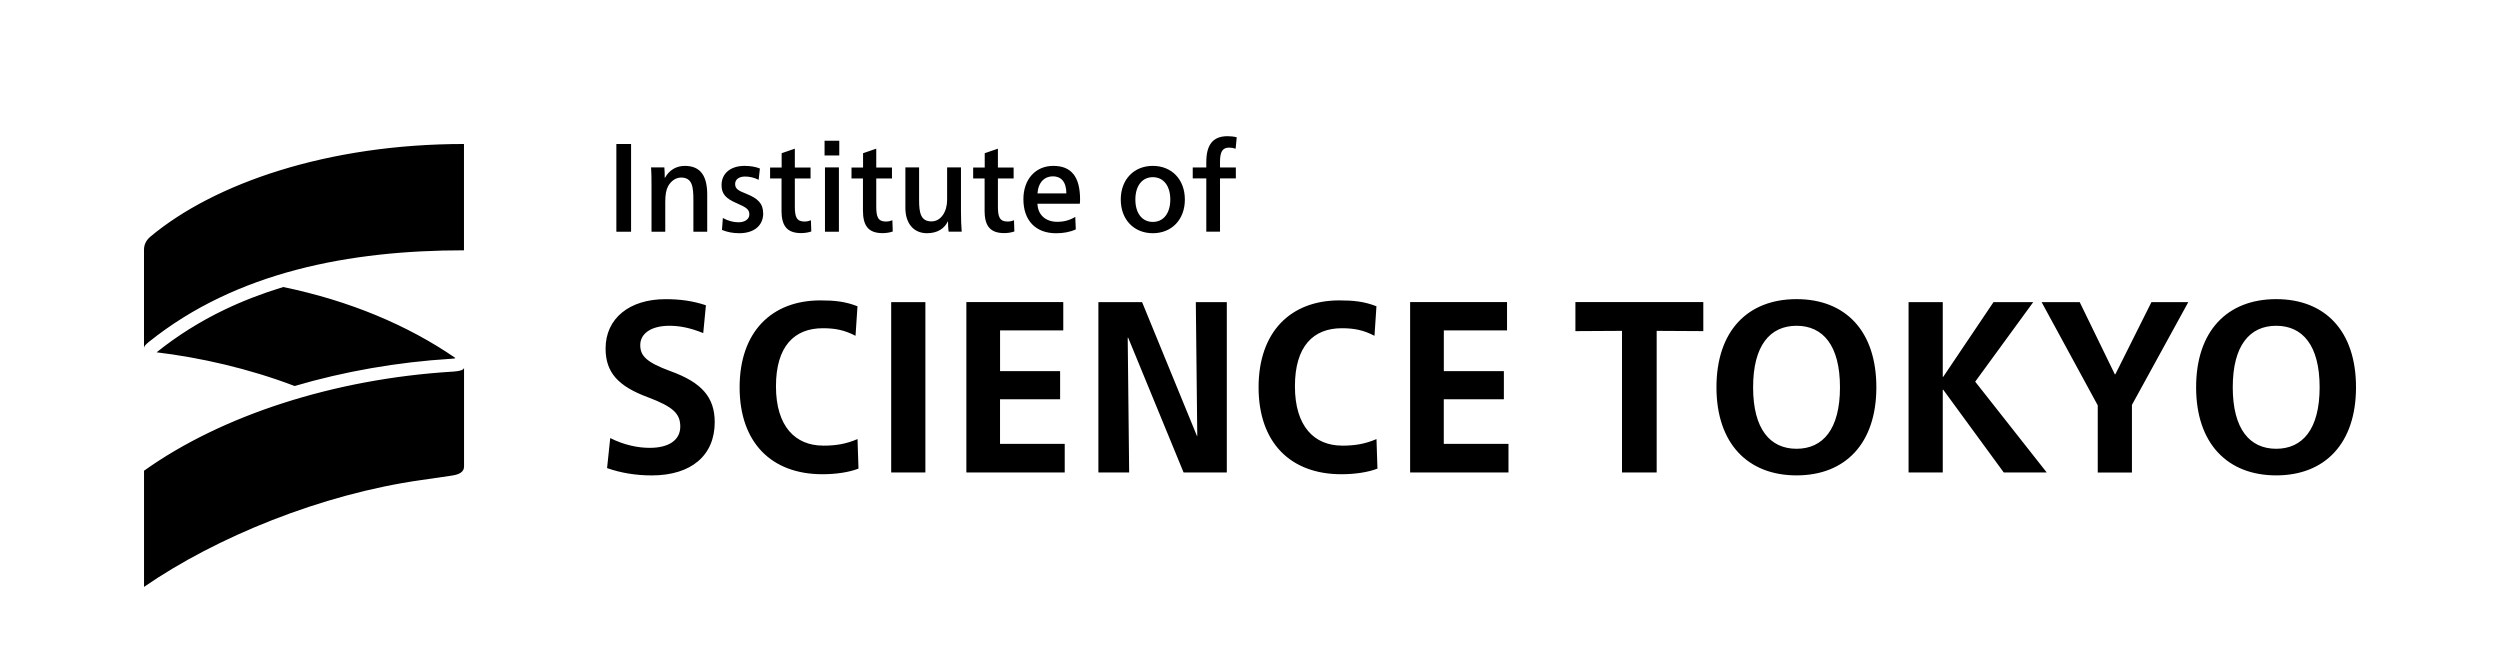 <?xml version="1.0" encoding="UTF-8"?>
<svg id="LOGO" xmlns="http://www.w3.org/2000/svg" xmlns:xlink="http://www.w3.org/1999/xlink" viewBox="0 0 672.78 179.47">
  <defs>
    <clipPath id="clippath">
      <rect y="0" width="672.78" height="179.47" style="fill: none;"/>
    </clipPath>
  </defs>
  <g style="clip-path: url(#clippath);">
    <path d="M38.75,93.74v-26.52c0-1.54.7-2.65,1.67-3.49,17.17-14.38,47.73-24.98,84.44-24.98v28.61c-30.57,0-61.27,5.72-84.86,24.7-.84.7-1.26,1.12-1.26,1.67ZM121.66,100.02c-31.68,1.95-61.97,11.72-82.9,26.66v31.26c19.47-13.44,47.75-24.95,74.58-28.75.33-.04,6.88-1,7.71-1.12,1-.15,3.06-.37,3.66-1.68.13-.27.17-.63.17-.88v-26.6c0,.7-1.26.98-3.21,1.12ZM42.21,94.76s-.04.03-.06.05c11.63,1.4,24.68,4.32,37.14,9.07,13.27-3.91,27.55-6.43,42.13-7.33.43-.03.74-.06.97-.09.05-.05.1-.09.15-.13-12.83-8.83-28.47-15.39-46.32-19.09-5.58,1.7-10.88,3.74-15.8,6.1-6.61,3.17-12.73,7.02-18.21,11.42ZM169.83,38.75h-3.96v23.61h3.96v-23.61ZM205.37,57.39c0-2.64-1.45-3.99-4.46-5.21-2.27-.88-3.08-1.39-3.08-2.67s1.15-2,2.64-2c1.22,0,2.4.24,3.69.88l.34-3.04c-1.15-.47-2.6-.71-4.13-.71-3.69,0-6.19,1.96-6.19,5.17,0,2.37,1.12,3.62,4.13,4.9,2.6,1.12,3.35,1.69,3.35,2.98,0,1.39-1.32,2.13-2.94,2.13-1.32,0-2.77-.37-4.19-1.15l-.24,3.21c1.52.61,2.98.88,4.67.88,3.75,0,6.43-1.86,6.43-5.38ZM180.45,99.89c-6.63-2.43-8.15-4.2-8.15-7.03,0-3.15,3.02-5.19,7.82-5.19,2.76,0,5.58.53,9.13,1.97l.72-7.49c-3.55-1.18-6.9-1.64-10.91-1.64-9.59,0-16.09,5.12-16.09,13.27,0,6.5,3.42,10.18,11.43,13.14,6.77,2.56,8.67,4.4,8.67,7.88,0,3.68-3.15,5.72-8.21,5.72-3.15,0-6.83-.72-10.64-2.63l-.85,8.08c3.74,1.31,7.75,1.97,12.02,1.97,10.64,0,16.95-5.39,16.95-14.32,0-6.77-3.55-10.71-11.89-13.73ZM225.86,37.87h-3.96v3.96h3.96v-3.96ZM264.96,56.61c0,3.89,1.25,6.12,5.28,6.12,1.01,0,1.96-.17,2.74-.44l-.1-3.01c-.51.2-1.08.34-1.73.34-2.16,0-2.6-1.29-2.6-4.06v-7.54h4.23v-2.94h-4.23v-5.07l-3.55,1.22v3.86h-3.11v2.94h3.08v8.59ZM221.5,119.92c-7.42,0-12.68-5.12-12.68-15.96s4.99-15.63,12.61-15.63c3.42,0,5.91.53,8.8,2.04l.53-7.95c-3.35-1.31-6.24-1.58-9.98-1.58-13.2,0-21.74,8.54-21.74,23.39s8.54,23.39,22.27,23.39c3.74,0,7.16-.53,9.72-1.51l-.26-7.95c-3.22,1.38-5.98,1.77-9.26,1.77ZM301.61,53.7c0-5.41,3.55-9.06,8.63-9.06s8.62,3.65,8.62,9.06-3.55,9.06-8.62,9.06-8.63-3.65-8.63-9.06ZM305.54,53.7c0,3.69,1.83,6.02,4.7,6.02s4.7-2.33,4.7-6.02-1.83-6.02-4.7-6.02-4.7,2.33-4.7,6.02ZM225.76,62.36v-17.32h-3.75v17.32h3.75ZM210.31,56.61c0,3.89,1.25,6.12,5.28,6.12,1.01,0,1.96-.17,2.74-.44l-.1-3.01c-.51.2-1.08.34-1.73.34-2.16,0-2.6-1.29-2.6-4.06v-7.54h4.23v-2.94h-4.23v-5.07l-3.55,1.22v3.86h-3.11v2.94h3.08v8.59ZM175.34,62.36h3.69v-8.05c0-1.89.24-3.21.74-4.16.78-1.42,2.06-2.37,3.52-2.37,3.08,0,3.31,2.6,3.31,6.12v8.46h3.72v-10.01c0-4.67-1.56-7.71-6.02-7.71-2.33,0-4.26,1.18-5.34,3.21h-.07c0-.91-.03-2.06-.1-2.81h-3.59c.13,1.66.13,3.48.13,5.24v12.07ZM330.83,39.73c.61,0,1.15.1,1.69.3l.3-3.08c-.74-.2-1.56-.3-2.47-.3-4.13,0-5.72,2.54-5.72,7v1.42h-3.65v2.94h3.65v14.34h3.69v-14.34h4.26v-2.94h-4.26v-1.49c0-2.74.64-3.86,2.5-3.86ZM388.55,107.44h16.16v-7.56h-16.16v-10.97h17.01v-7.62h-26.08v45.85h26.47v-7.69h-17.41v-12.02ZM547.19,81.3h-10.71l-13.53,20.1h-.13v-20.1h-9.2v45.85h9.2v-22.27h.13l16.29,22.27h11.56l-19.25-24.44,15.63-21.42ZM240.14,59.28c-.51.2-1.08.34-1.73.34-2.16,0-2.6-1.29-2.6-4.06v-7.54h4.23v-2.94h-4.23v-5.07l-3.55,1.22v3.86h-3.11v2.94h3.08v8.59c0,3.89,1.25,6.12,5.28,6.12,1.01,0,1.96-.17,2.74-.44l-.1-3.01ZM504.95,104.22c0,15.11-8.34,23.71-21.48,23.71s-21.55-8.61-21.55-23.71,8.34-23.72,21.55-23.72,21.48,8.61,21.48,23.72ZM495.16,104.22c0-11.3-4.6-16.55-11.69-16.55s-11.69,5.25-11.69,16.55,4.6,16.55,11.69,16.55,11.69-5.25,11.69-16.55ZM634.03,104.22c0,15.11-8.34,23.71-21.48,23.71s-21.55-8.61-21.55-23.71,8.34-23.72,21.55-23.72,21.48,8.61,21.48,23.72ZM624.24,104.22c0-11.3-4.6-16.55-11.69-16.55s-11.69,5.25-11.69,16.55,4.6,16.55,11.69,16.55,11.69-5.25,11.69-16.55ZM569.26,100.74h-.13l-9.46-19.44h-10.25l15.11,27.79v18.07h9.2v-18.2l15.17-27.66h-9.92l-9.72,19.44ZM423.95,89.11l12.55-.07v38.1h9.33v-38.1l12.55.07v-7.82h-34.42v7.82ZM258.6,45.04h-3.72v8.79c0,3.11-1.66,5.75-4.19,5.75-2.88,0-3.35-2.2-3.35-5.78v-8.76h-3.69v10.89c0,4.26,2.27,6.83,5.82,6.83,2.91,0,4.74-1.35,5.58-3.15h.07c0,1.12.07,2.03.17,2.74h3.52c-.13-1.45-.2-3.35-.2-5.51v-11.8ZM269.13,107.44h16.16v-7.56h-16.16v-10.97h17.01v-7.62h-26.08v45.85h26.47v-7.69h-17.41v-12.02ZM239.83,127.15h9.2v-45.85h-9.2v45.85ZM290.66,53.67c0,.47-.03.81-.07,1.15h-11.4c.1,3.01,2.2,4.87,5.34,4.87,1.86,0,3.38-.44,4.84-1.32l.14,3.35c-1.45.71-3.31,1.05-5.31,1.05-5.48,0-8.79-3.42-8.79-9.17,0-5.34,3.25-8.96,8.05-8.96s7.2,2.87,7.2,9.03ZM286.97,52.05c0-3.15-1.45-4.6-3.62-4.6s-3.92,1.49-4.16,4.6h7.78ZM361.16,119.92c-7.42,0-12.68-5.12-12.68-15.96s4.99-15.63,12.61-15.63c3.42,0,5.91.53,8.8,2.04l.53-7.95c-3.35-1.31-6.24-1.58-9.98-1.58-13.2,0-21.74,8.54-21.74,23.39s8.54,23.39,22.27,23.39c3.74,0,7.16-.53,9.72-1.51l-.26-7.95c-3.22,1.38-5.98,1.77-9.26,1.77ZM322.2,117.36h-.07l-14.78-36.06h-11.76v45.85h8.28l-.39-36.26h.13l14.91,36.26h11.63v-45.85h-8.34l.39,36.06Z"/>
  </g>
</svg>